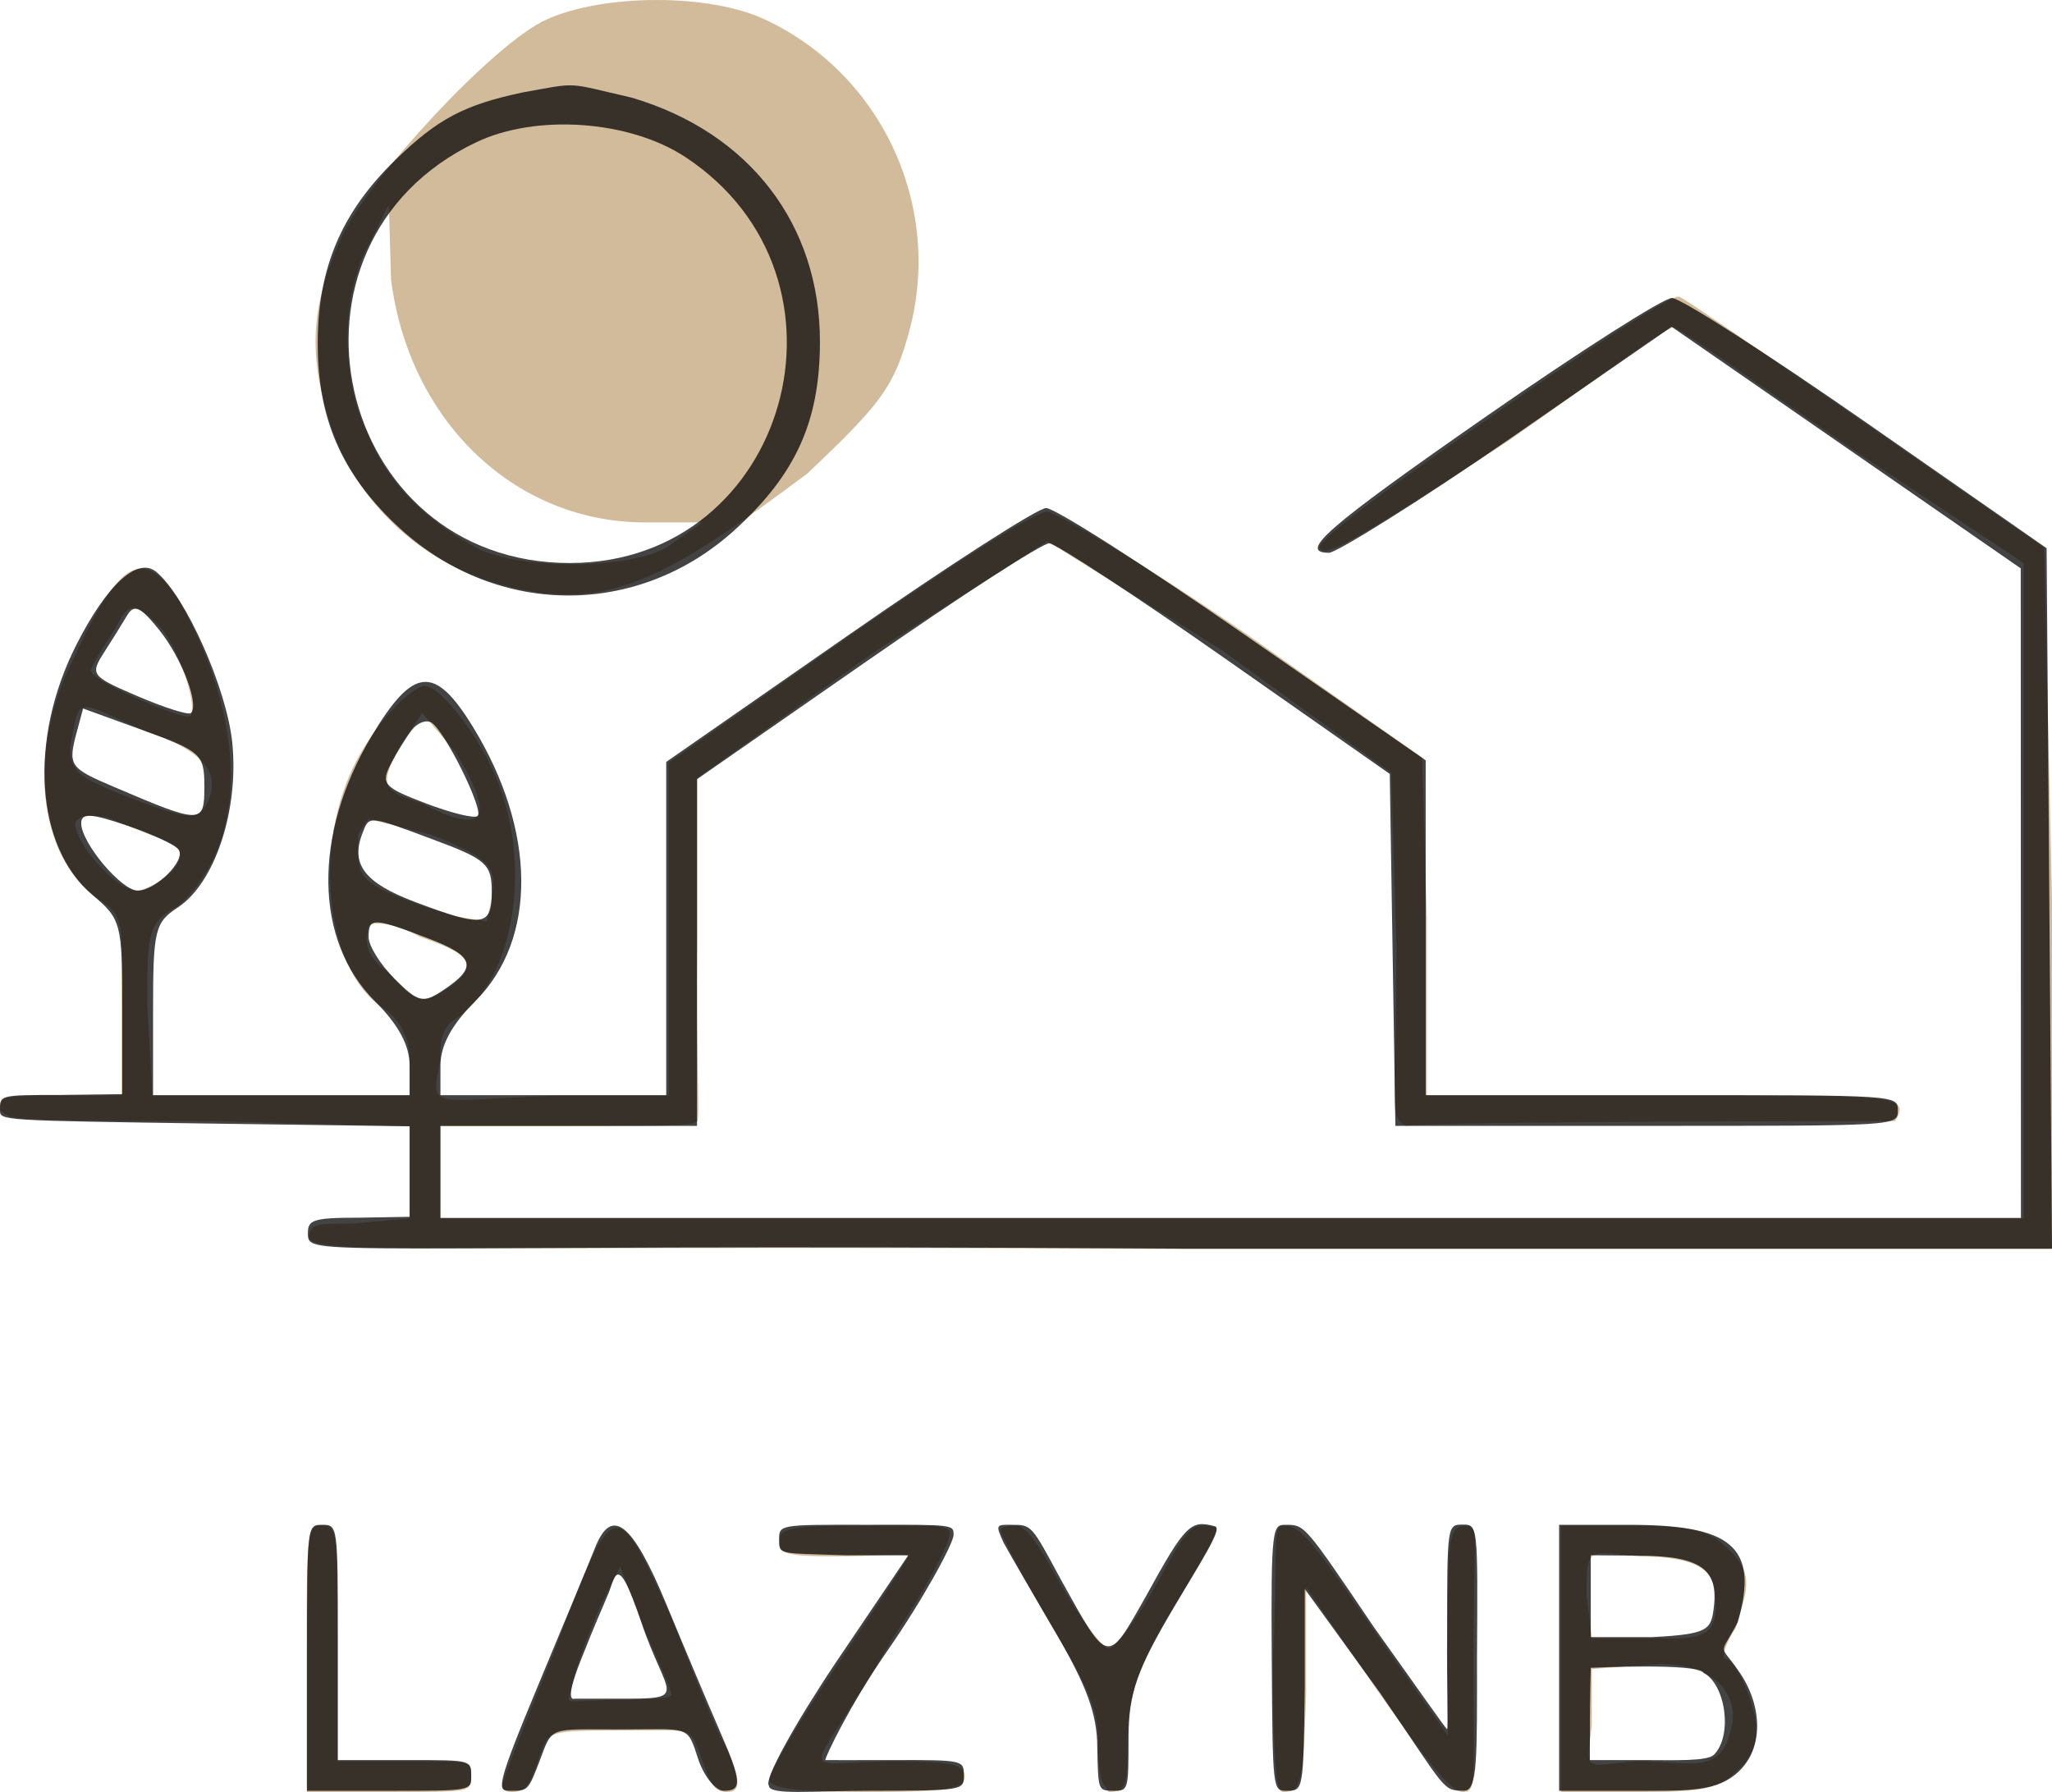 <svg width="205" height="179" viewBox="0 0 205 179" fill="none" xmlns="http://www.w3.org/2000/svg">
<path fill-rule="evenodd" clip-rule="evenodd" d="M54.585 1.955C49.252 4.366 36.806 17.939 34.228 23.498C31.198 30.035 30.764 34.809 32.688 41.401C35.067 49.55 41.454 55.912 49.635 58.281C60.603 61.457 66.583 57.77 80.642 47.315C88.064 40.291 89.251 38.659 90.74 33.435C94.334 20.831 88.194 7.39 76.34 1.912C70.787 -0.655 60.31 -0.634 54.585 1.955ZM36.283 25.544C33.671 31.682 34.706 39.511 36.796 43.447C39.064 49.074 43.603 52.582 47.581 54.701C51.746 56.919 62.546 56.94 66.583 54.701L70.178 52.184H64.239C51.314 52.077 40.853 41.99 39.064 27.91L38.85 20.429L36.283 25.544ZM149.266 41.401C139.216 48.373 132.016 53.602 131.805 54.701C132.318 55.724 134.372 54.701 150.806 43.959C159.461 37.929 166.562 32.531 167.24 32.705C167.918 32.88 176.328 38.837 185.215 44.982L202.162 56.235V89.484V121.71H122.561H43.986V117.618L43.986 112.502H56.312C65.556 112.502 69.238 112.502 69.664 111.991C69.943 111.657 69.492 104.327 69.664 94.088V77.719L87.639 64.931L104.637 54.057L122.047 64.931L138.994 77.207L139.508 94.599C139.543 110.437 138.628 111.485 140.467 112.467C143.617 111.991 187.419 111.991 189.323 111.991C191.014 109.253 189.087 109.433 165.7 109.433H142.549V91.786L142.076 75.673L124.615 63.397C114.793 56.644 105.668 51.25 104.637 51.12C103.607 50.989 94.957 56.492 85.071 63.397L66.814 76.184V91.825V109.433H55.285C42.959 109.945 42.959 110.968 43.986 105.97C43.986 104.476 43.901 102.821 45.527 101.76C51.455 97.891 53.472 85.838 49.122 76.696C46.98 72.195 43.686 68.512 42.446 68.512C41.205 68.512 37.397 72.195 35.256 76.696C31.09 85.451 32.92 97.368 38.337 100.737C39.657 101.558 40.905 103.592 40.905 105.341V109.433H28.066H15.227L14.713 100.344C14.713 93.487 14.713 92.042 17.795 90.507C25.151 83.877 24.471 71.581 17.795 59.816C13.957 54.185 11.69 56.452 7.01 66.466C2.554 76 4.072 86.067 10.091 89.996C12.574 91.616 12.146 92.799 12.146 100.344V109.433H6.496C2.234 109.433 0.389 109.433 0.152 110.048C-0.195 110.948 0.06 110.982 0.847 111.479C1.636 111.977 11.081 111.982 21.39 111.991L40.905 112.502V117.618V121.71L35.256 122.221C32.746 122.221 31.456 122.234 31.147 122.733C29.268 125.761 33.715 124.267 118.966 124.779H205V89.936L204.216 54.701L187.269 42.936C177.342 36.044 168.447 29.901 167.754 29.636C167.059 29.371 158.845 34.758 149.266 41.401ZM11.118 63.397C10.194 64.801 9.064 66.683 9.064 66.977C9.064 68 17.475 71.581 18.822 71.581C20.137 71.581 17.811 64.24 15.74 62.373C12.659 59.304 12.686 61.014 11.118 63.397ZM7.01 74.65C7.01 77.207 8.037 77.719 13.173 79.765C17.218 81.257 19.499 82.143 20.362 80.788C22.318 77.719 20.876 75.162 14.713 73.115C7.523 70.046 8.037 69.023 7.01 74.65ZM39.878 74.65C37.735 78.776 38.417 78.967 42.189 80.277C49.122 83.857 49.148 81.12 45.527 75.162L42.173 71.218L39.878 74.65ZM7.523 82.323C7.523 84.216 11.608 88.972 13.686 88.972C14.561 88.972 16.629 87.709 17.281 86.926C18.229 85.788 18.54 84.682 16.254 83.857C14.682 83.292 12.107 82.21 11.118 81.811C9.897 81.318 7.523 81.314 7.523 82.323ZM35.769 85.392C35.769 88.052 37.379 88.712 42.189 90.507L45.527 91.53L48.608 92.042L49.122 89.82C49.532 86.7 49.468 85.901 42.959 83.346L36.796 81.811L35.769 83.346V85.392ZM36.796 92.553C36.796 93.05 35.769 95.111 38.851 97.157C41.418 100.344 42.532 100.089 43.986 99.203C48.608 96.387 46.698 95.194 41.932 93.576C39.364 92.042 36.796 92.056 36.796 92.553ZM30.634 165.7V179H39.364C47.068 179 47.068 179 47.068 177.465C47.068 175.931 47.068 175.931 41.418 175.931H33.715V164.166C33.715 153.083 33.715 152.401 32.174 152.401C30.634 152.401 30.634 153.083 30.634 165.7ZM55.284 165.189C52.493 172.022 50.149 177.977 50.149 178.488C50.149 178.488 50.149 179 51.144 179C52.657 179 53.002 178.049 53.744 175.931C54.781 172.967 54.257 172.862 61.836 172.862C69.716 172.862 68.821 172.35 70.178 175.931C70.954 177.98 71.22 179 72.638 179C73.66 179 74.286 178.488 72.745 174.908C71.205 172.35 69.073 166.529 67.096 161.608C61.447 149.332 61.447 148.82 55.284 165.189ZM77.881 153.936C77.881 155.142 78.281 155.47 83.53 155.47C87.202 155.47 90.72 155.176 90.72 155.47C90.72 155.765 87.202 161.014 83.53 166.483C79.858 171.952 76.854 177.006 76.854 177.713C76.854 178.656 79.459 179 86.612 179C94.6 179 96.369 178.722 96.369 177.465C96.369 176.256 94.93 175.931 89.583 175.931C78.908 175.931 80.449 178.846 89.179 163.654C92.591 158.601 95.342 153.424 94.828 152.912C94.176 152.263 92.672 152.401 86.612 152.401C78.623 152.401 77.881 152.679 77.881 153.936ZM99.964 152.912C99.964 153.217 102.044 157.283 104.586 161.608C108.314 167.953 109.722 170.203 109.722 174.141C109.722 178.339 110.235 177.977 110.749 179C112.513 179 112.639 178.315 112.649 174.141C112.658 170.221 113.202 167.285 116.911 161.097C119.441 156.877 121.527 153.335 121.533 152.912C121.54 152.49 121.153 152.401 120.063 152.401C118.7 152.401 117.672 154.369 115.371 158.539C113.527 161.879 111.168 164.936 110.749 164.677C110.235 164.677 108.082 161.943 106.127 158.539C103.977 154.797 102.751 152.401 101.43 152.401C100.341 152.401 99.964 152.608 99.964 152.912ZM127.183 165.7C127.183 178.236 127.696 179 128.173 179C130.017 179 130.215 178.158 130.484 169.139V158.539L137.791 169.139C142.5 175.761 144.859 179 146.184 179C147.509 179 147.211 178.138 147.211 165.7C147.211 153.083 147.725 152.912 146.698 152.401C144.784 152.401 144.644 153.083 144.644 162.337V167.747V173.373L137.454 163.143C132.191 155.611 130.221 152.426 128.466 152.415C127.015 152.406 127.696 152.912 127.183 165.7ZM155.942 165.7V179H163.691C170.551 179 171.732 178.711 173.963 176.488C175.349 175.107 175.457 173.545 175.457 172.702C175.457 170.492 173.458 165.7 172.376 165.7C171.869 165.7 172.524 163.883 173.403 162.631C174.43 159.051 175.352 157.412 172.889 154.959C171.201 153.277 169.979 152.401 163.645 152.401H155.942V165.7ZM158.51 159.393L159.023 163.654H164.467C169.181 163.654 171.862 164.166 171.349 159.393C171.349 157.04 169.808 155.47 163.713 155.47C158.51 154.959 158.51 154.447 158.51 159.393ZM58.879 163.143C57.632 166.029 56.825 169.475 56.825 169.793C56.825 170.111 59.419 169.793 61.961 169.793C64.503 169.793 67.13 169.704 67.096 169.281C67.061 168.859 65.79 165.925 64.528 163.143L61.961 156.493L59.906 160.585L58.879 163.143ZM159.023 172.35C158.51 176.954 157.996 176.488 163.388 175.917C168.523 175.895 171.862 177.465 172.889 172.862C173.87 169.786 171.862 166.212 165.699 166.212L159.023 166.724V172.35Z" fill="#D1BB9B"/>
<path fill-rule="evenodd" clip-rule="evenodd" d="M52.203 9.235C46.356 10.48 43.712 11.882 39.515 15.961C34.104 21.22 31.742 26.793 31.742 34.294C31.742 41.764 34.076 47.19 39.521 52.381C49.261 61.667 63.64 61.872 73.484 52.864C79.509 47.352 81.886 42.099 81.914 34.238C81.957 22.446 74.893 13.242 63.128 9.759C56.392 8.213 57.93 8.213 52.203 9.235ZM47.589 14.205C26.157 24.387 33.344 56.349 57.041 56.241C78.727 56.142 86.739 27.737 68.48 15.695C62.899 12.014 53.597 11.351 47.589 14.205ZM148.582 41.521C132.265 52.862 129.701 55.218 132.777 55.218C133.495 55.218 141.772 50.1 150.725 43.906L167.001 32.643L184.439 44.709L201.877 56.774L201.887 89.218L201.897 121.661H122.949H44.001V117.063V112.464H56.817H69.633V95.149V77.834L86.624 66.027C95.967 59.533 104.157 54.242 104.823 54.271C105.487 54.298 113.414 59.493 122.436 65.814L138.841 77.308L139.122 94.886L139.402 112.464H164.498C189.594 112.464 189.594 112.488 189.594 110.932C189.594 109.375 189.594 109.399 166.012 109.399H142.43V92.673V75.949L124.242 63.332C114.238 56.393 105.356 50.731 104.505 50.75C103.653 50.769 94.766 56.483 84.757 63.448L66.557 76.11V92.755V109.399H55.279H44.001V106.435C44.001 104.427 45.126 102.35 47.497 99.988C53.692 93.814 53.593 82.951 47.248 72.613C43.423 66.38 41.298 66.572 37.132 73.52C31.237 83.352 31.37 93.95 37.465 100.024C39.804 102.355 40.925 104.433 40.925 106.435V109.399H28.108H15.292V100.831C15.292 92.912 15.479 92.141 17.754 90.655C21.473 88.226 23.898 80.883 23.201 74.16C22.64 68.747 18.543 59.55 15.613 57.127C13.749 55.585 10.675 58.395 7.616 64.438C2.822 73.903 3.53 84.611 9.265 89.421C12.091 91.79 12.216 92.266 12.216 100.597V109.297L6.152 109.375C-0.168 109.375 0 109.399 0 110.908C0 111.93 0 111.93 20.675 112.23L40.925 112.507V117.028V121.549L35.886 121.637C31.272 121.637 30.759 121.86 30.759 123.17C30.759 125.725 30.759 124.192 117.751 124.726H205L204.73 89.744L204.461 54.761L186.518 42.266C176.649 35.395 167.883 29.77 167.037 29.767C166.191 29.764 157.886 35.054 148.582 41.521ZM12.713 61.458C12.239 62.254 11.192 63.935 10.385 65.193C8.978 67.389 9.116 67.566 13.789 69.561C16.467 70.706 18.846 71.455 19.076 71.226C19.931 70.374 18.167 65.752 15.908 62.93C14.057 60.615 13.395 60.311 12.713 61.458ZM7.709 72.971C6.759 76.501 6.878 76.683 11.447 78.632C20.156 82.348 20.419 82.346 20.418 78.557C20.417 75.349 20.092 75.05 14.358 72.971L8.301 70.775L7.709 72.971ZM41.177 72.879C40.624 73.575 39.664 75.123 39.042 76.318C38.012 78.3 38.319 78.645 42.557 80.258C45.111 81.23 47.436 81.792 47.724 81.506C48.343 80.887 44.438 73.003 43.107 72.182C42.598 71.87 41.73 72.183 41.177 72.879ZM8.115 82.244C8.115 84.183 12.128 88.962 13.755 88.962C15.547 88.962 18.546 85.988 17.864 84.888C17.576 84.424 15.264 83.339 12.728 82.477C9.054 81.231 8.115 81.183 8.115 82.244ZM36.192 83.283C35.013 86.344 36.445 88.202 41.437 90.089C48.297 92.68 49.127 92.567 49.127 89.036C49.127 86.342 48.56 85.832 43.449 83.926C36.692 81.406 36.907 81.426 36.192 83.283ZM36.824 93.606C36.824 94.475 37.998 96.357 39.434 97.788C41.803 100.149 42.248 100.254 44.248 98.931C47.764 96.604 47.443 95.51 42.719 93.713C37.27 91.638 36.824 91.63 36.824 93.606ZM30.672 165.6V178.884H38.874C47.077 178.884 47.077 178.884 47.077 177.4C47.077 175.818 47.077 175.818 40.925 175.818H33.748V164.067C33.748 152.316 33.748 152.316 32.176 152.316C30.672 152.316 30.672 152.316 30.672 165.6ZM59.446 154.615C58.947 155.88 56.472 161.857 53.949 167.899C49.362 178.884 49.655 178.884 51.07 178.884C52.716 178.884 52.779 178.884 53.94 175.818C55.226 172.421 54.766 172.753 61.908 172.753C69.049 172.753 68.608 172.242 69.787 175.818C70.377 177.504 71.507 178.884 72.297 178.884C74.189 178.884 74.114 177.97 71.785 172.627C70.713 170.168 68.363 164.59 66.562 160.235C63.19 152.076 61.102 150.426 59.446 154.615ZM77.836 153.802C77.836 155.358 77.813 155.126 84.5 155.358H87.62H88.689H90.74L83.475 166.111C79.374 172.242 76.298 177.815 76.81 178.35C76.81 179.371 81.194 178.884 86.551 178.884C96.291 178.86 96.291 178.86 96.291 177.351C96.291 175.842 96.291 175.795 89.114 175.818C85.013 175.832 82.45 175.818 82.45 175.818C82.45 175.475 84.936 170.251 88.601 164.976C92.267 159.7 95.266 154.158 95.266 153.314C95.266 152.293 95.266 152.293 86.551 152.316C77.836 152.293 77.836 152.293 77.836 153.802ZM100.264 154.104C100.796 155.087 103.12 159.104 105.427 163.029C108.56 168.362 109.62 171.268 109.62 174.525C109.708 178.86 109.708 178.86 111.158 178.884C112.742 178.91 112.742 178.884 112.742 173.519C112.78 169.064 113.552 166.861 117.3 160.519C119.78 156.32 122.169 152.69 121.399 152.473C118.936 151.782 118.423 152.293 114.491 159.438C110.57 166.375 110.766 166.414 105.928 157.682C103.043 152.317 103.043 152.317 101.125 152.317C99.455 152.293 99.455 152.293 100.264 154.104ZM127.05 165.6C127.138 178.884 127.138 178.884 128.552 178.884C130.214 178.884 130.214 178.86 130.347 168.554V158.723L137.904 169.153C144.568 178.86 144.056 178.874 146.275 178.874C147.644 178.874 147.556 175.534 147.556 165.515C147.644 152.293 147.644 152.293 146.106 152.293C144.568 152.293 144.583 152.463 144.568 163.022C144.528 168.467 144.684 172.729 144.568 172.729C144.453 172.729 141.279 168.155 137.253 162.535C130.347 152.316 130.347 152.316 128.492 152.316C127.138 152.293 126.962 152.316 127.05 165.6ZM155.759 165.6V178.884H162.797C168.366 178.884 171.14 179.003 173.277 177.328C176.356 174.914 176.097 170.339 173.712 166.947C171.739 164.044 171.739 165.6 173.599 162.055C175.84 154.336 172.764 152.316 162.707 152.316H155.759V165.6ZM158.923 159.445V163.533H165.074C170.73 163.239 170.959 162.805 171.226 160.467C171.651 156.76 169.893 155.417 163.705 155.397L158.923 155.358V159.445ZM60.656 159.469C60.089 160.874 59.729 161.513 58.017 165.855C56.304 170.198 57.33 169.687 57.437 169.687C57.545 169.687 53.846 169.687 61.483 169.687C69.121 169.687 66.636 169.687 64.06 162.024C61.483 154.36 61.431 157.936 60.656 159.469ZM158.923 166.598C158.923 166.598 158.835 169.747 158.835 171.902V175.818H164.269C167.258 175.818 170.549 175.958 171.226 175.284C173.11 173.407 172.418 168.292 170.201 167.109C169.688 166.087 158.923 166.598 158.923 166.598Z" fill="black" fill-opacity="0.735"/>
</svg>

